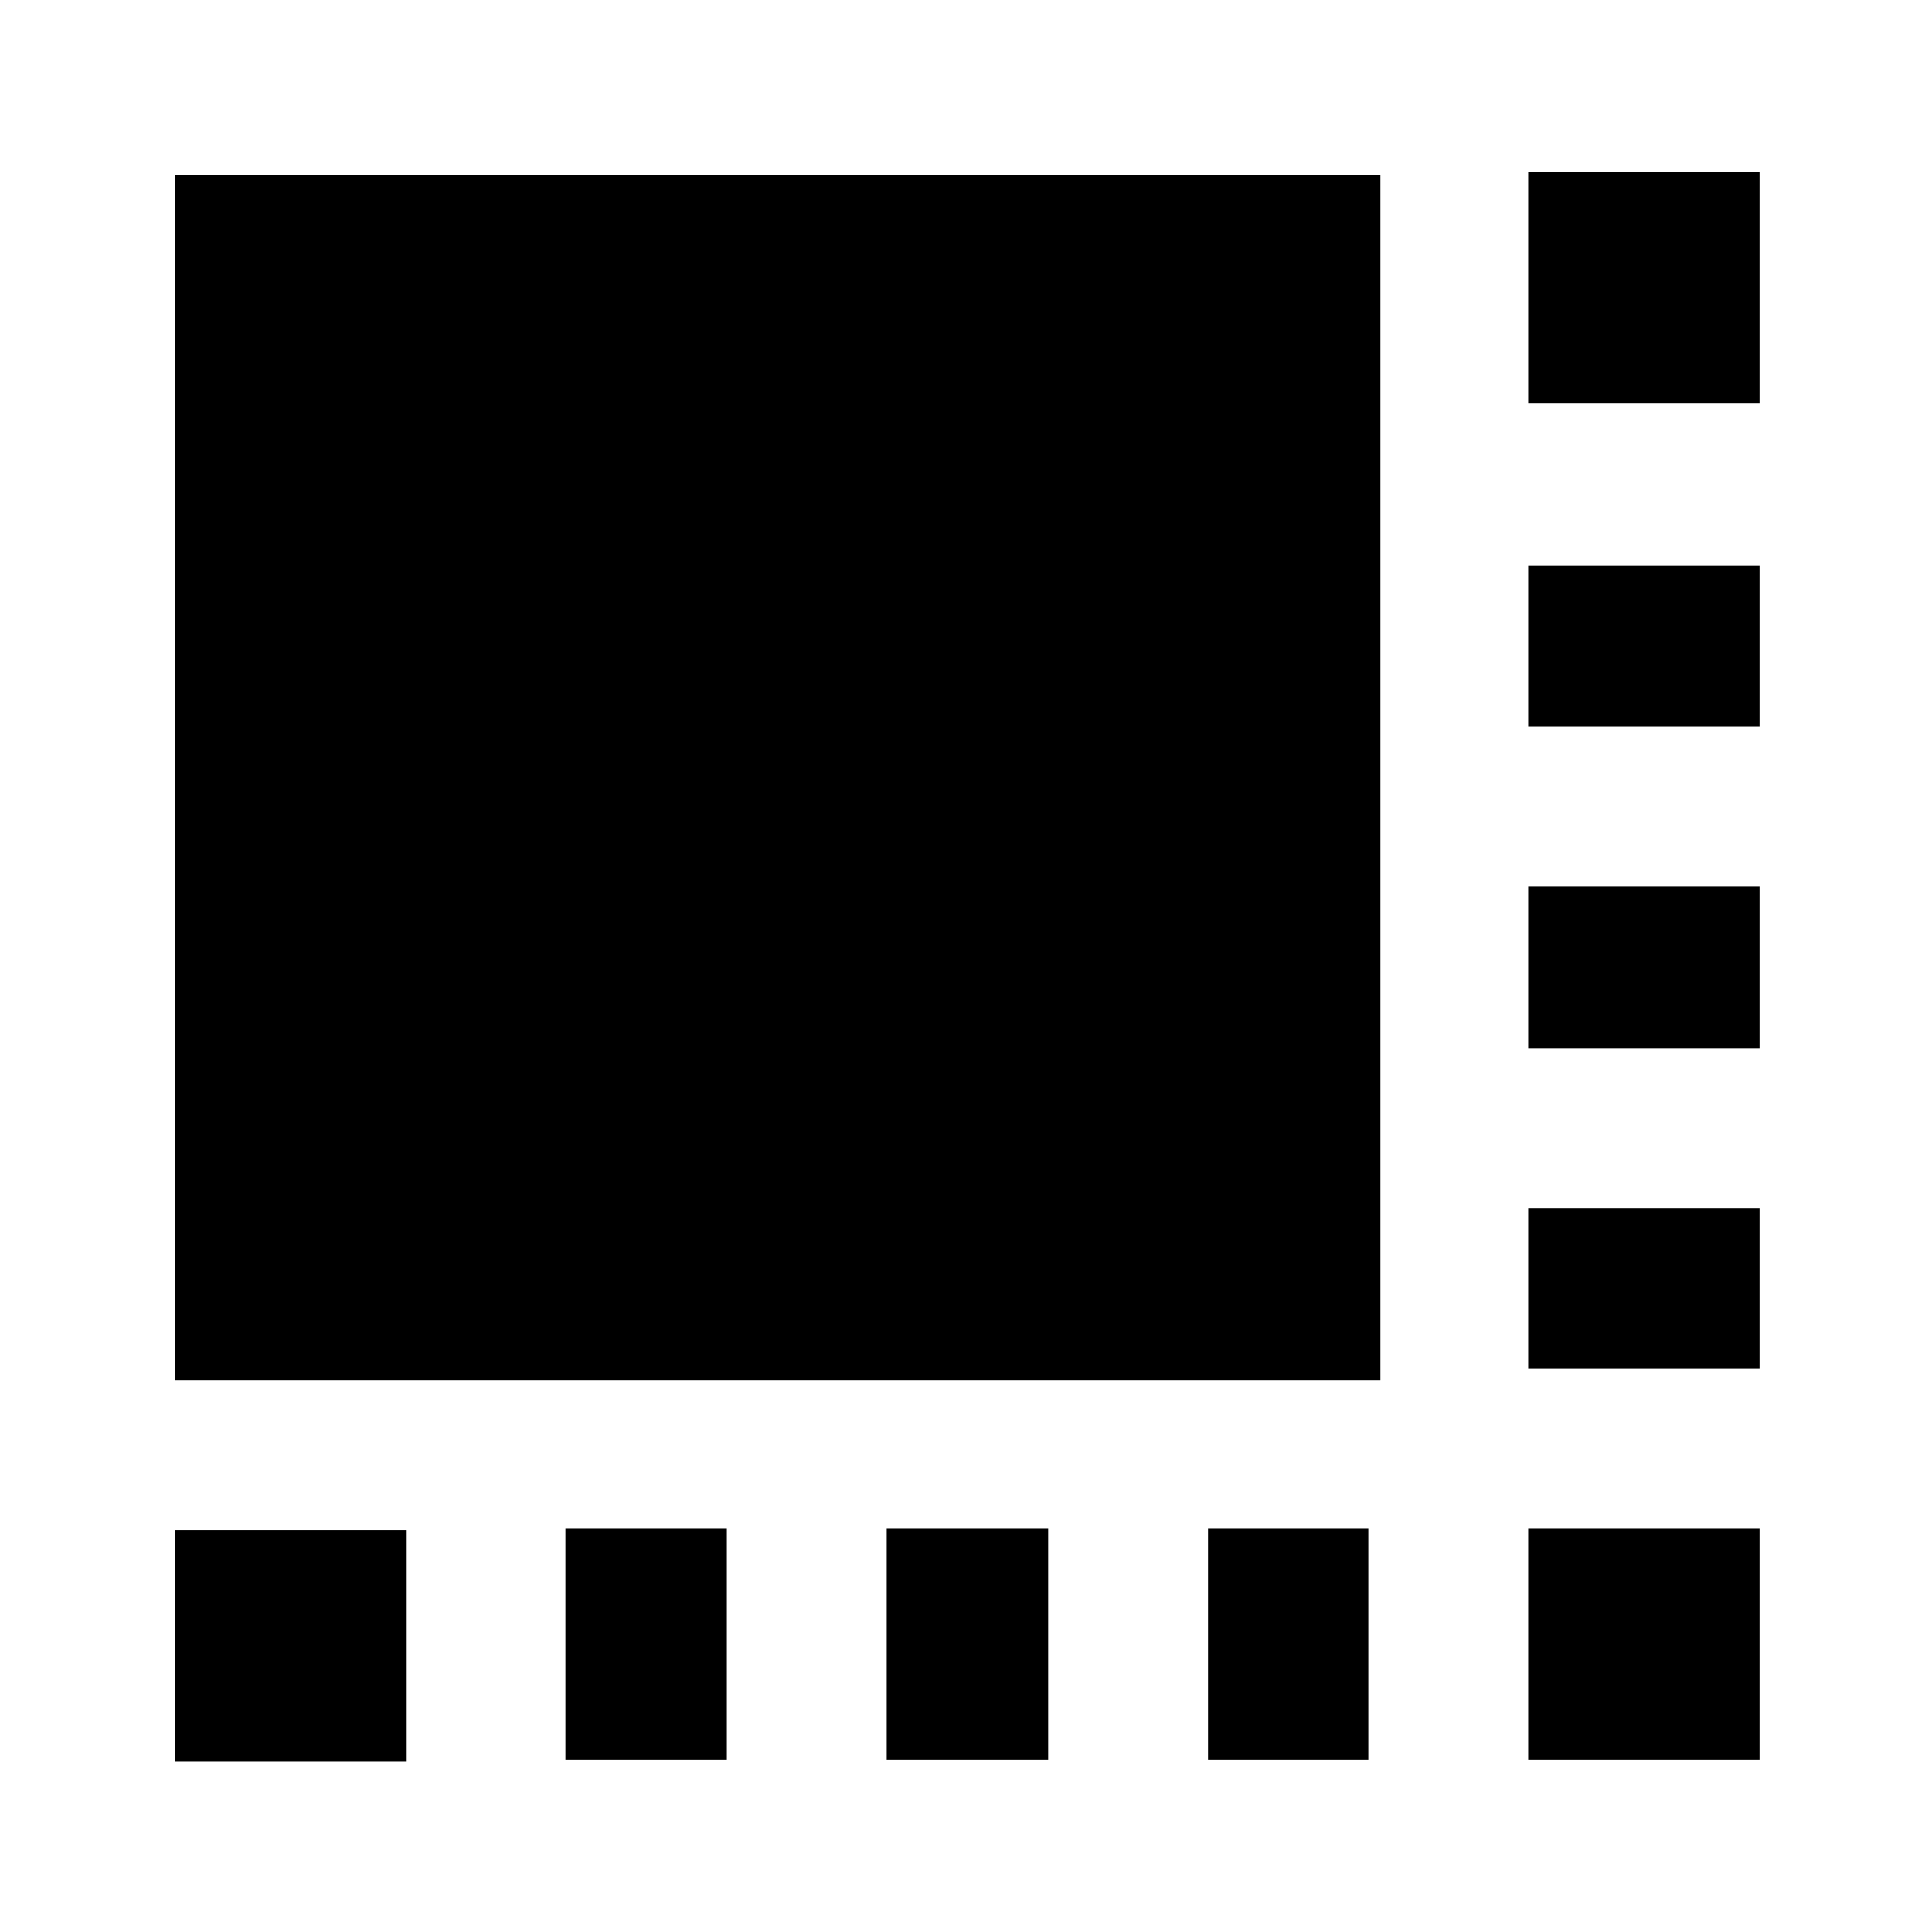 <svg xmlns="http://www.w3.org/2000/svg" height="20" viewBox="0 96 960 960" width="20"><path d="M87.13 971.306V856.348h114.957v114.958H87.129Zm193.826-1V855.348h80.218v114.958h-80.218Zm159.653 0V855.348h80.217v114.958h-80.217Zm159.652 0V855.348h79.652v114.958h-79.652Zm159.087 0V855.348h114.958v114.958H759.348Zm0-194.393v-79.652h114.958v79.652H759.348Zm0-159.087v-80.217h114.958v80.217H759.348Zm0-159.652v-80.218h114.958v80.218H759.348Zm0-160.653V181.564h114.958v114.957H759.348ZM87.129 781.913V183.129h598.784v598.784H87.129Z"/></svg>